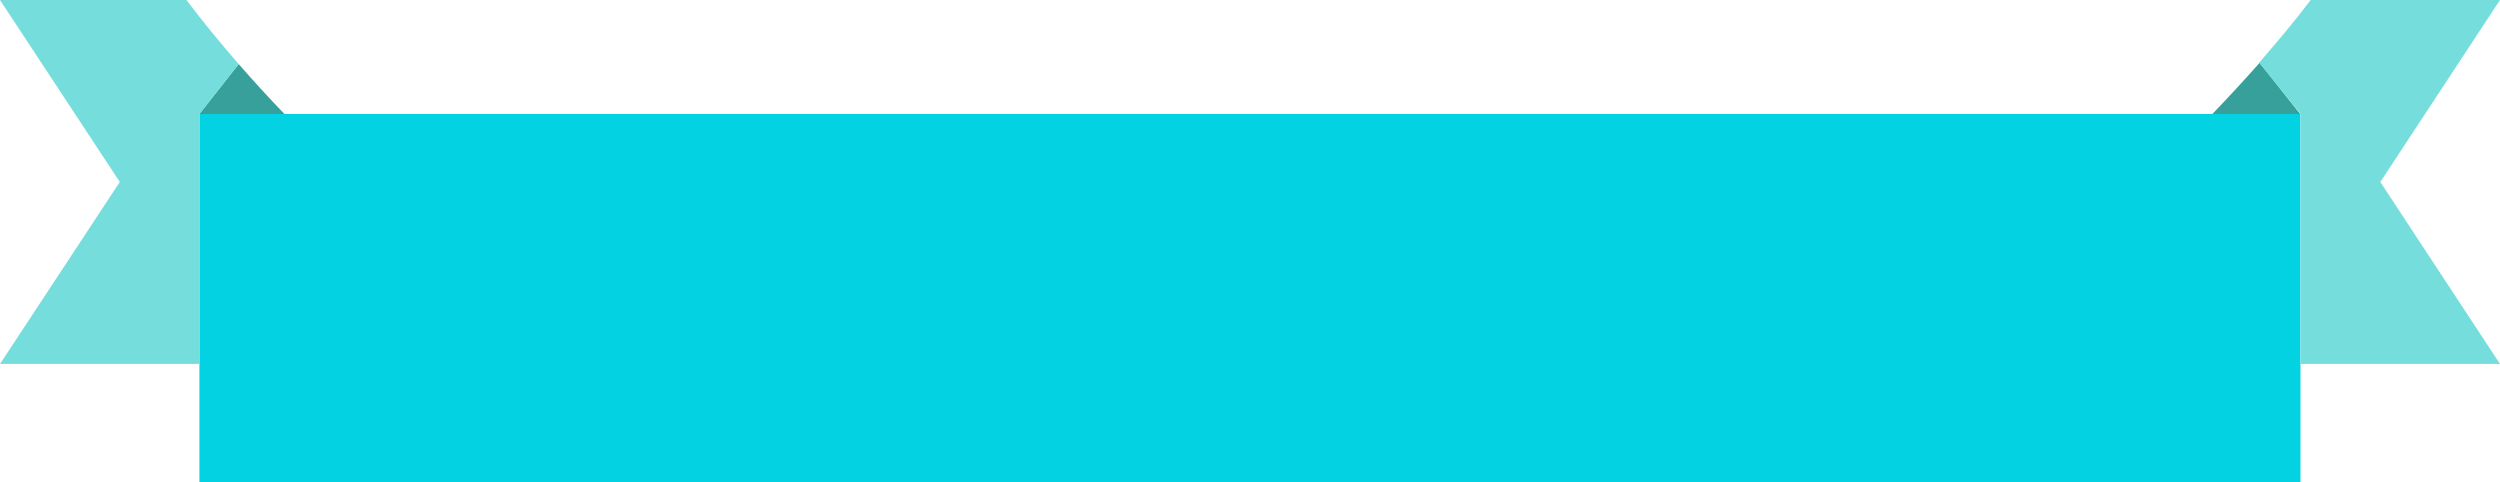 <svg xmlns="http://www.w3.org/2000/svg" viewBox="0 0 227.91 43.95"><defs><style>.cls-1{fill:#03d2e2;}.cls-2{fill:#37a09a;}.cls-3{fill:#76dddd;}</style></defs><title>Asset 1</title><g id="Layer_2" data-name="Layer 2"><g id="Final_svg" data-name="Final svg"><g id="FINAL_SVG-2" data-name="FINAL SVG"><rect class="cls-1" x="18.18" y="10.39" width="191.54" height="33.56"/><path class="cls-2" d="M25.93,10.39H18.18l3.58-4.55Q23.78,8.16,25.93,10.39Zm175.76,0h8L206,5.72Q203.88,8.11,201.69,10.39Z"/><path class="cls-3" d="M21.76,5.84l-3.58,4.55V33.18H0L10.92,16.59,0,0H17C18.51,2,20.1,3.94,21.76,5.84ZM210.65,0c-1.51,2-3.09,3.86-4.7,5.72l3.78,4.67V33.18h18.18L217,16.59,227.91,0Z"/></g></g></g></svg>
